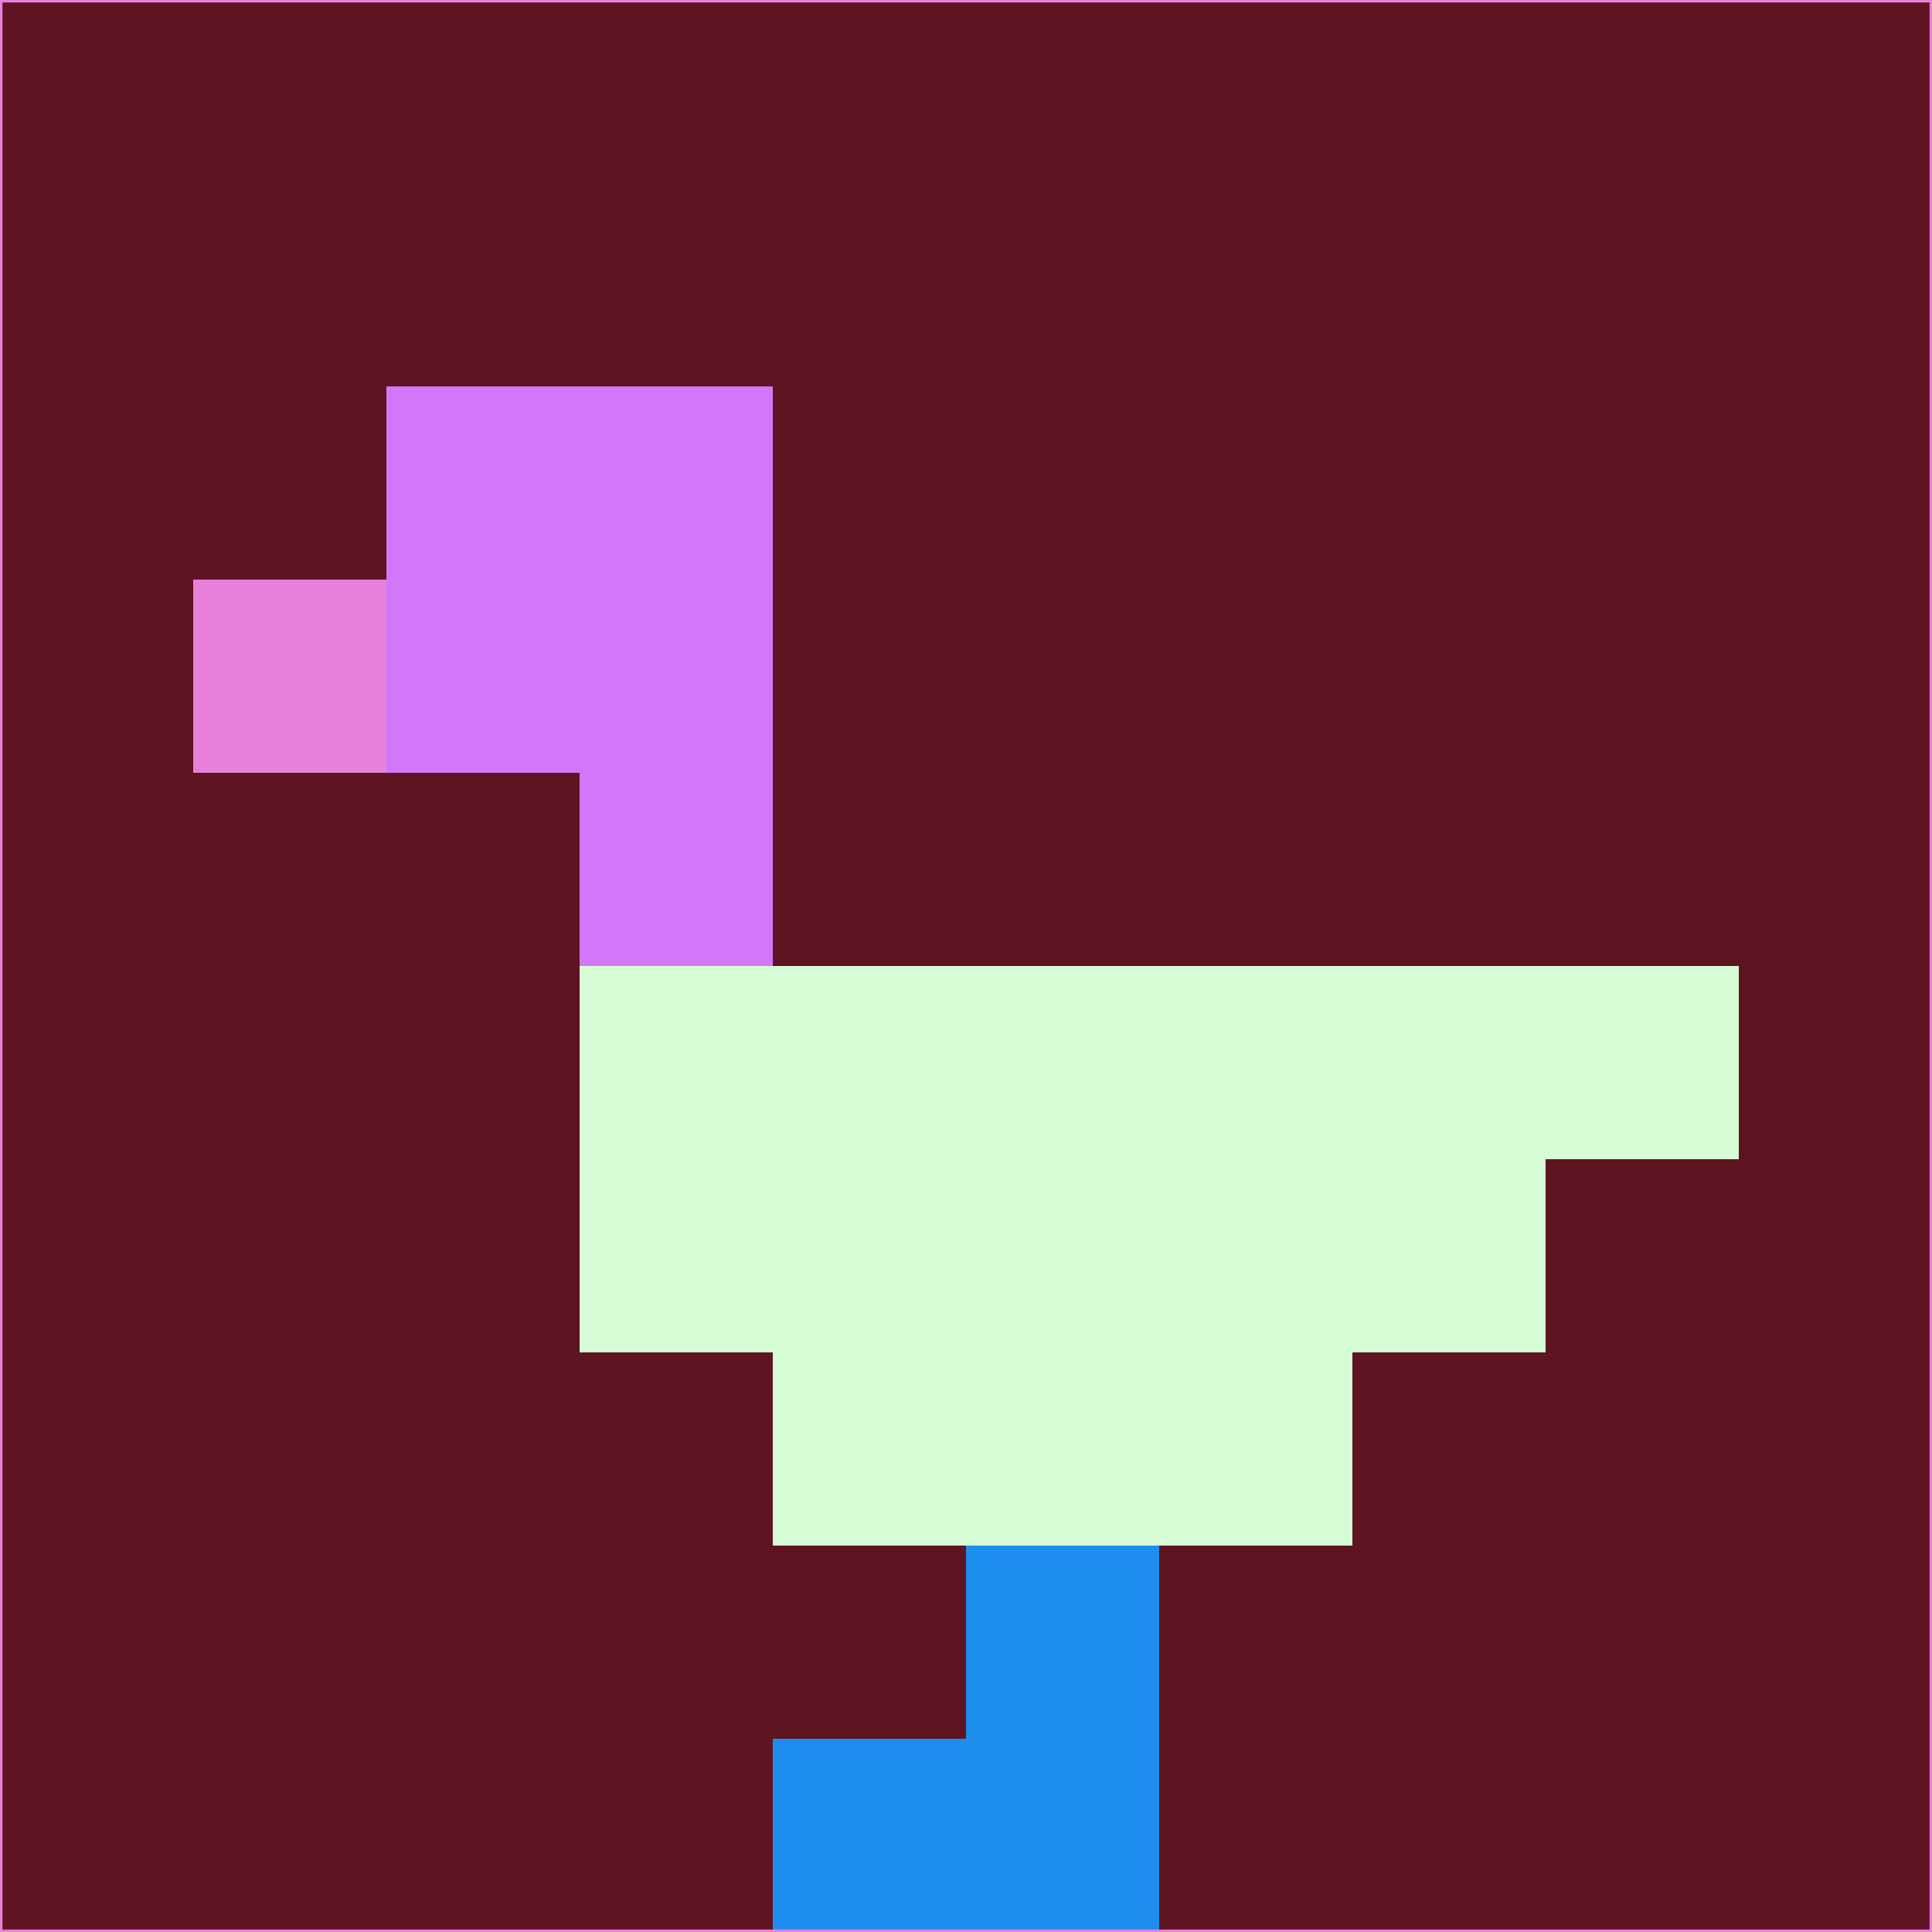<svg xmlns="http://www.w3.org/2000/svg" version="1.1" width="785" height="785">
  <title>'goose-pfp-694263' by Dmitri Cherniak (Cyberpunk Edition)</title>
  <desc>
    seed=571712
    backgroundColor=#5f1422
    padding=20
    innerPadding=0
    timeout=500
    dimension=1
    border=false
    Save=function(){return n.handleSave()}
    frame=12

    Rendered at 2024-09-15T22:37:00.618Z
    Generated in 1ms
    Modified for Cyberpunk theme with new color scheme
  </desc>
  <defs/>
  <rect width="100%" height="100%" fill="#5f1422"/>
  <g>
    <g id="0-0">
      <rect x="0" y="0" height="785" width="785" fill="#5f1422"/>
      <g>
        <!-- Neon blue -->
        <rect id="0-0-2-2-2-2" x="157" y="157" width="157" height="157" fill="#d377fa"/>
        <rect id="0-0-3-2-1-4" x="235.5" y="157" width="78.5" height="314" fill="#d377fa"/>
        <!-- Electric purple -->
        <rect id="0-0-4-5-5-1" x="314" y="392.5" width="392.5" height="78.5" fill="#d6fdd5"/>
        <rect id="0-0-3-5-5-2" x="235.5" y="392.5" width="392.5" height="157" fill="#d6fdd5"/>
        <rect id="0-0-4-5-3-3" x="314" y="392.5" width="235.5" height="235.5" fill="#d6fdd5"/>
        <!-- Neon pink -->
        <rect id="0-0-1-3-1-1" x="78.5" y="235.5" width="78.5" height="78.5" fill="#e781dc"/>
        <!-- Cyber yellow -->
        <rect id="0-0-5-8-1-2" x="392.5" y="628" width="78.5" height="157" fill="#1e8eee"/>
        <rect id="0-0-4-9-2-1" x="314" y="706.5" width="157" height="78.5" fill="#1e8eee"/>
      </g>
      <rect x="0" y="0" stroke="#e781dc" stroke-width="2" height="785" width="785" fill="none"/>
    </g>
  </g>
  <script xmlns=""/>
</svg>